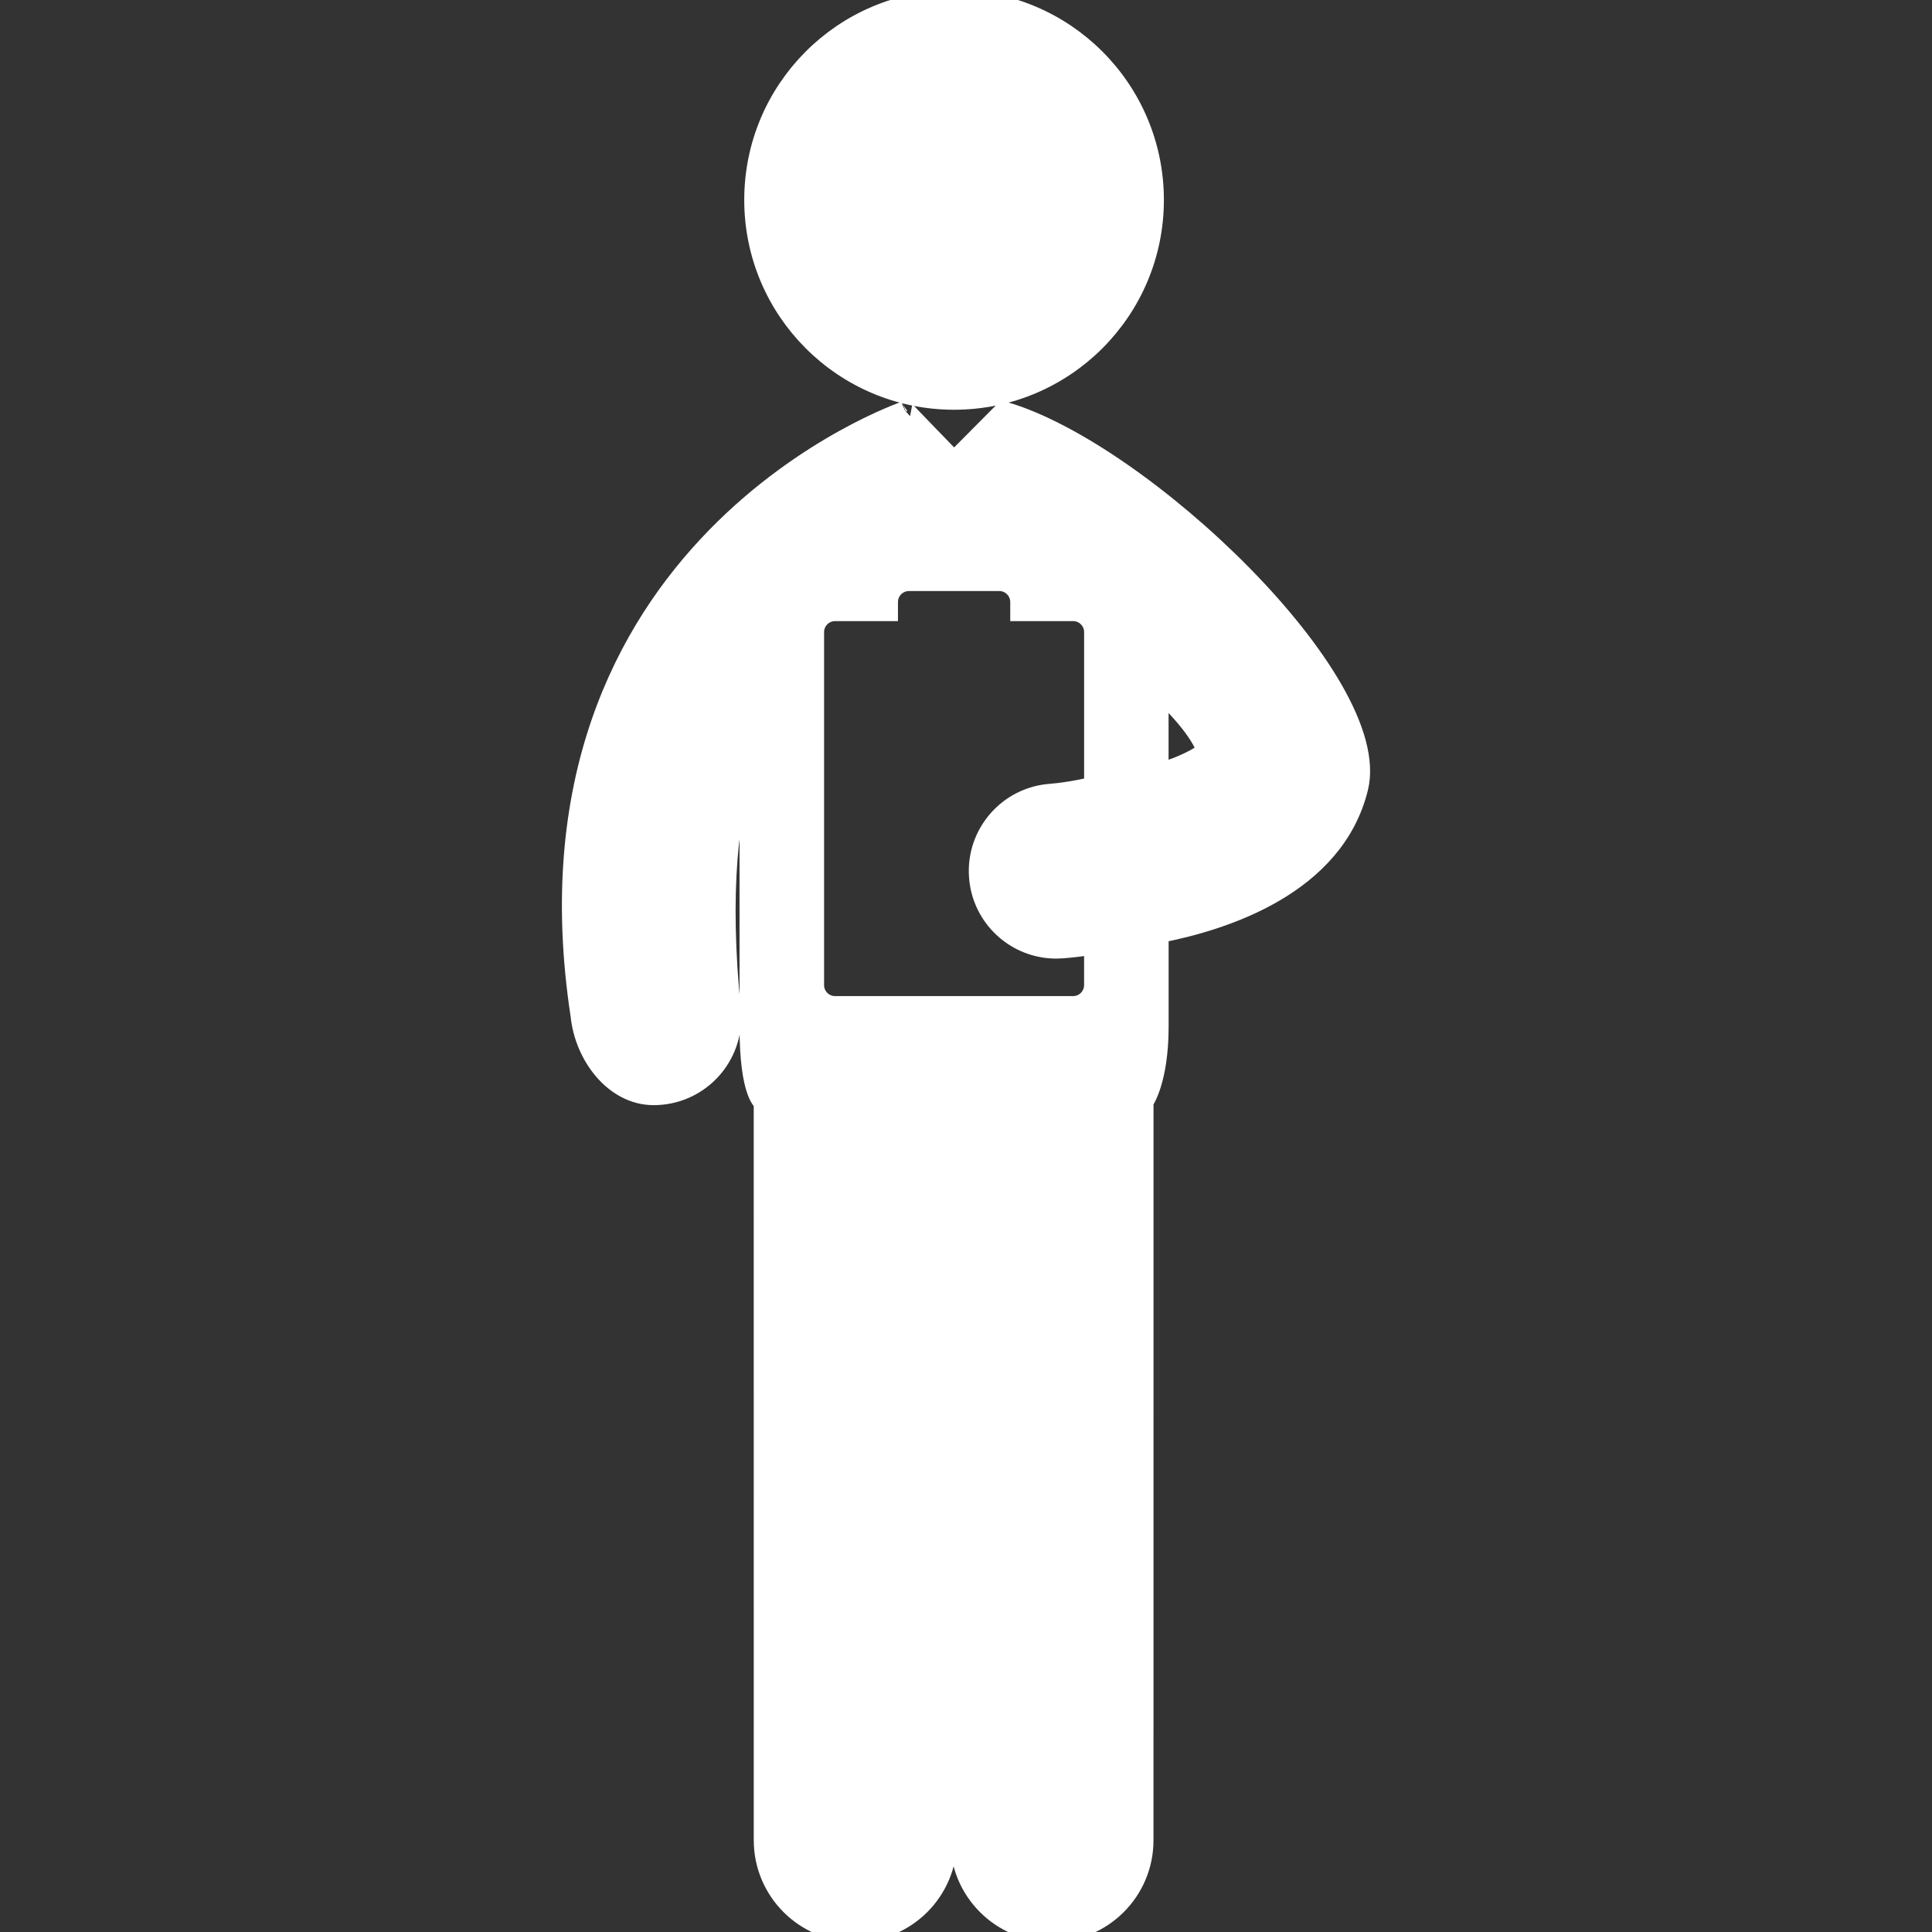 <!DOCTYPE svg PUBLIC "-//W3C//DTD SVG 1.1//EN" "http://www.w3.org/Graphics/SVG/1.1/DTD/svg11.dtd">
<!-- Uploaded to: SVG Repo, www.svgrepo.com, Transformed by: SVG Repo Mixer Tools -->
<svg fill="#ffffff" version="1.1" id="Capa_1" xmlns="http://www.w3.org/2000/svg" xmlns:xlink="http://www.w3.org/1999/xlink" width="800px" height="800px" viewBox="0 0 97.594 97.594" xml:space="preserve" stroke="#ffffff">
<rect x="0" y="0" width="97.594" height="97.594" fill="#333333" stroke="none"/>
<g id="SVGRepo_bgCarrier" stroke-width="0"/>
<g id="SVGRepo_tracerCarrier" stroke-linecap="round" stroke-linejoin="round"/>
<g id="SVGRepo_iconCarrier"> <g> <g> <circle cx="48.194" cy="10.099" r="10.099"/> <path d="M50.708,20.784l-2.515,2.532c0,0-2.474-2.552-2.465-2.556c-0.011,0.004-20.023,6.825-16.406,30.535 c0.202,2.021,1.708,4.031,3.697,4.031c0.131,0,0.263-0.006,0.396-0.02c2.154-0.216,3.726-2.138,3.511-4.291 c-0.593-5.93-0.166-10.081,0.931-13.155c0,0,0,10.928,0,13.993c0,3.463,0.717,3.813,0.717,3.813l0.002,37.294 c0.001,2.559,2.075,4.633,4.634,4.633c2.56,0,4.634-2.074,4.634-4.633L47.842,60.74c0.184,0.009,0.367,0.023,0.552,0.023 c0.036,0,0.071-0.005,0.107-0.005L48.5,92.96c0,2.56,2.075,4.633,4.634,4.633c2.56,0,4.634-2.073,4.634-4.633l0.001-37.312 c0,0,0.763-1.023,0.763-3.795c0-2.373,0-4.715,0-4.715c3.321-0.638,8.882-2.425,10.082-7.347 C69.917,34.442,57.647,22.777,50.708,20.784z M58.53,34.812c1.87,1.756,2.318,2.772,2.421,3.11 c-0.354,0.367-1.284,0.803-2.421,1.151V34.812z M54.205,50.818h-12.02c-0.583,0-1.057-0.473-1.057-1.057V31.931 c0-0.583,0.474-1.056,1.057-1.056h2.675v-0.462c0-0.583,0.473-1.057,1.056-1.057h4.559c0.583,0,1.057,0.473,1.057,1.057v0.462 h2.675c0.583,0,1.057,0.473,1.057,1.056v7.797c-0.932,0.224-1.759,0.333-2.188,0.364c-2.159,0.156-3.784,2.033-3.628,4.192 c0.148,2.064,1.869,3.639,3.905,3.639c0.096,0,0.189-0.003,0.286-0.01c0.452-0.033,1.008-0.098,1.623-0.196v2.045 C55.261,50.346,54.788,50.818,54.205,50.818z"/> </g> </g> </g>
</svg>